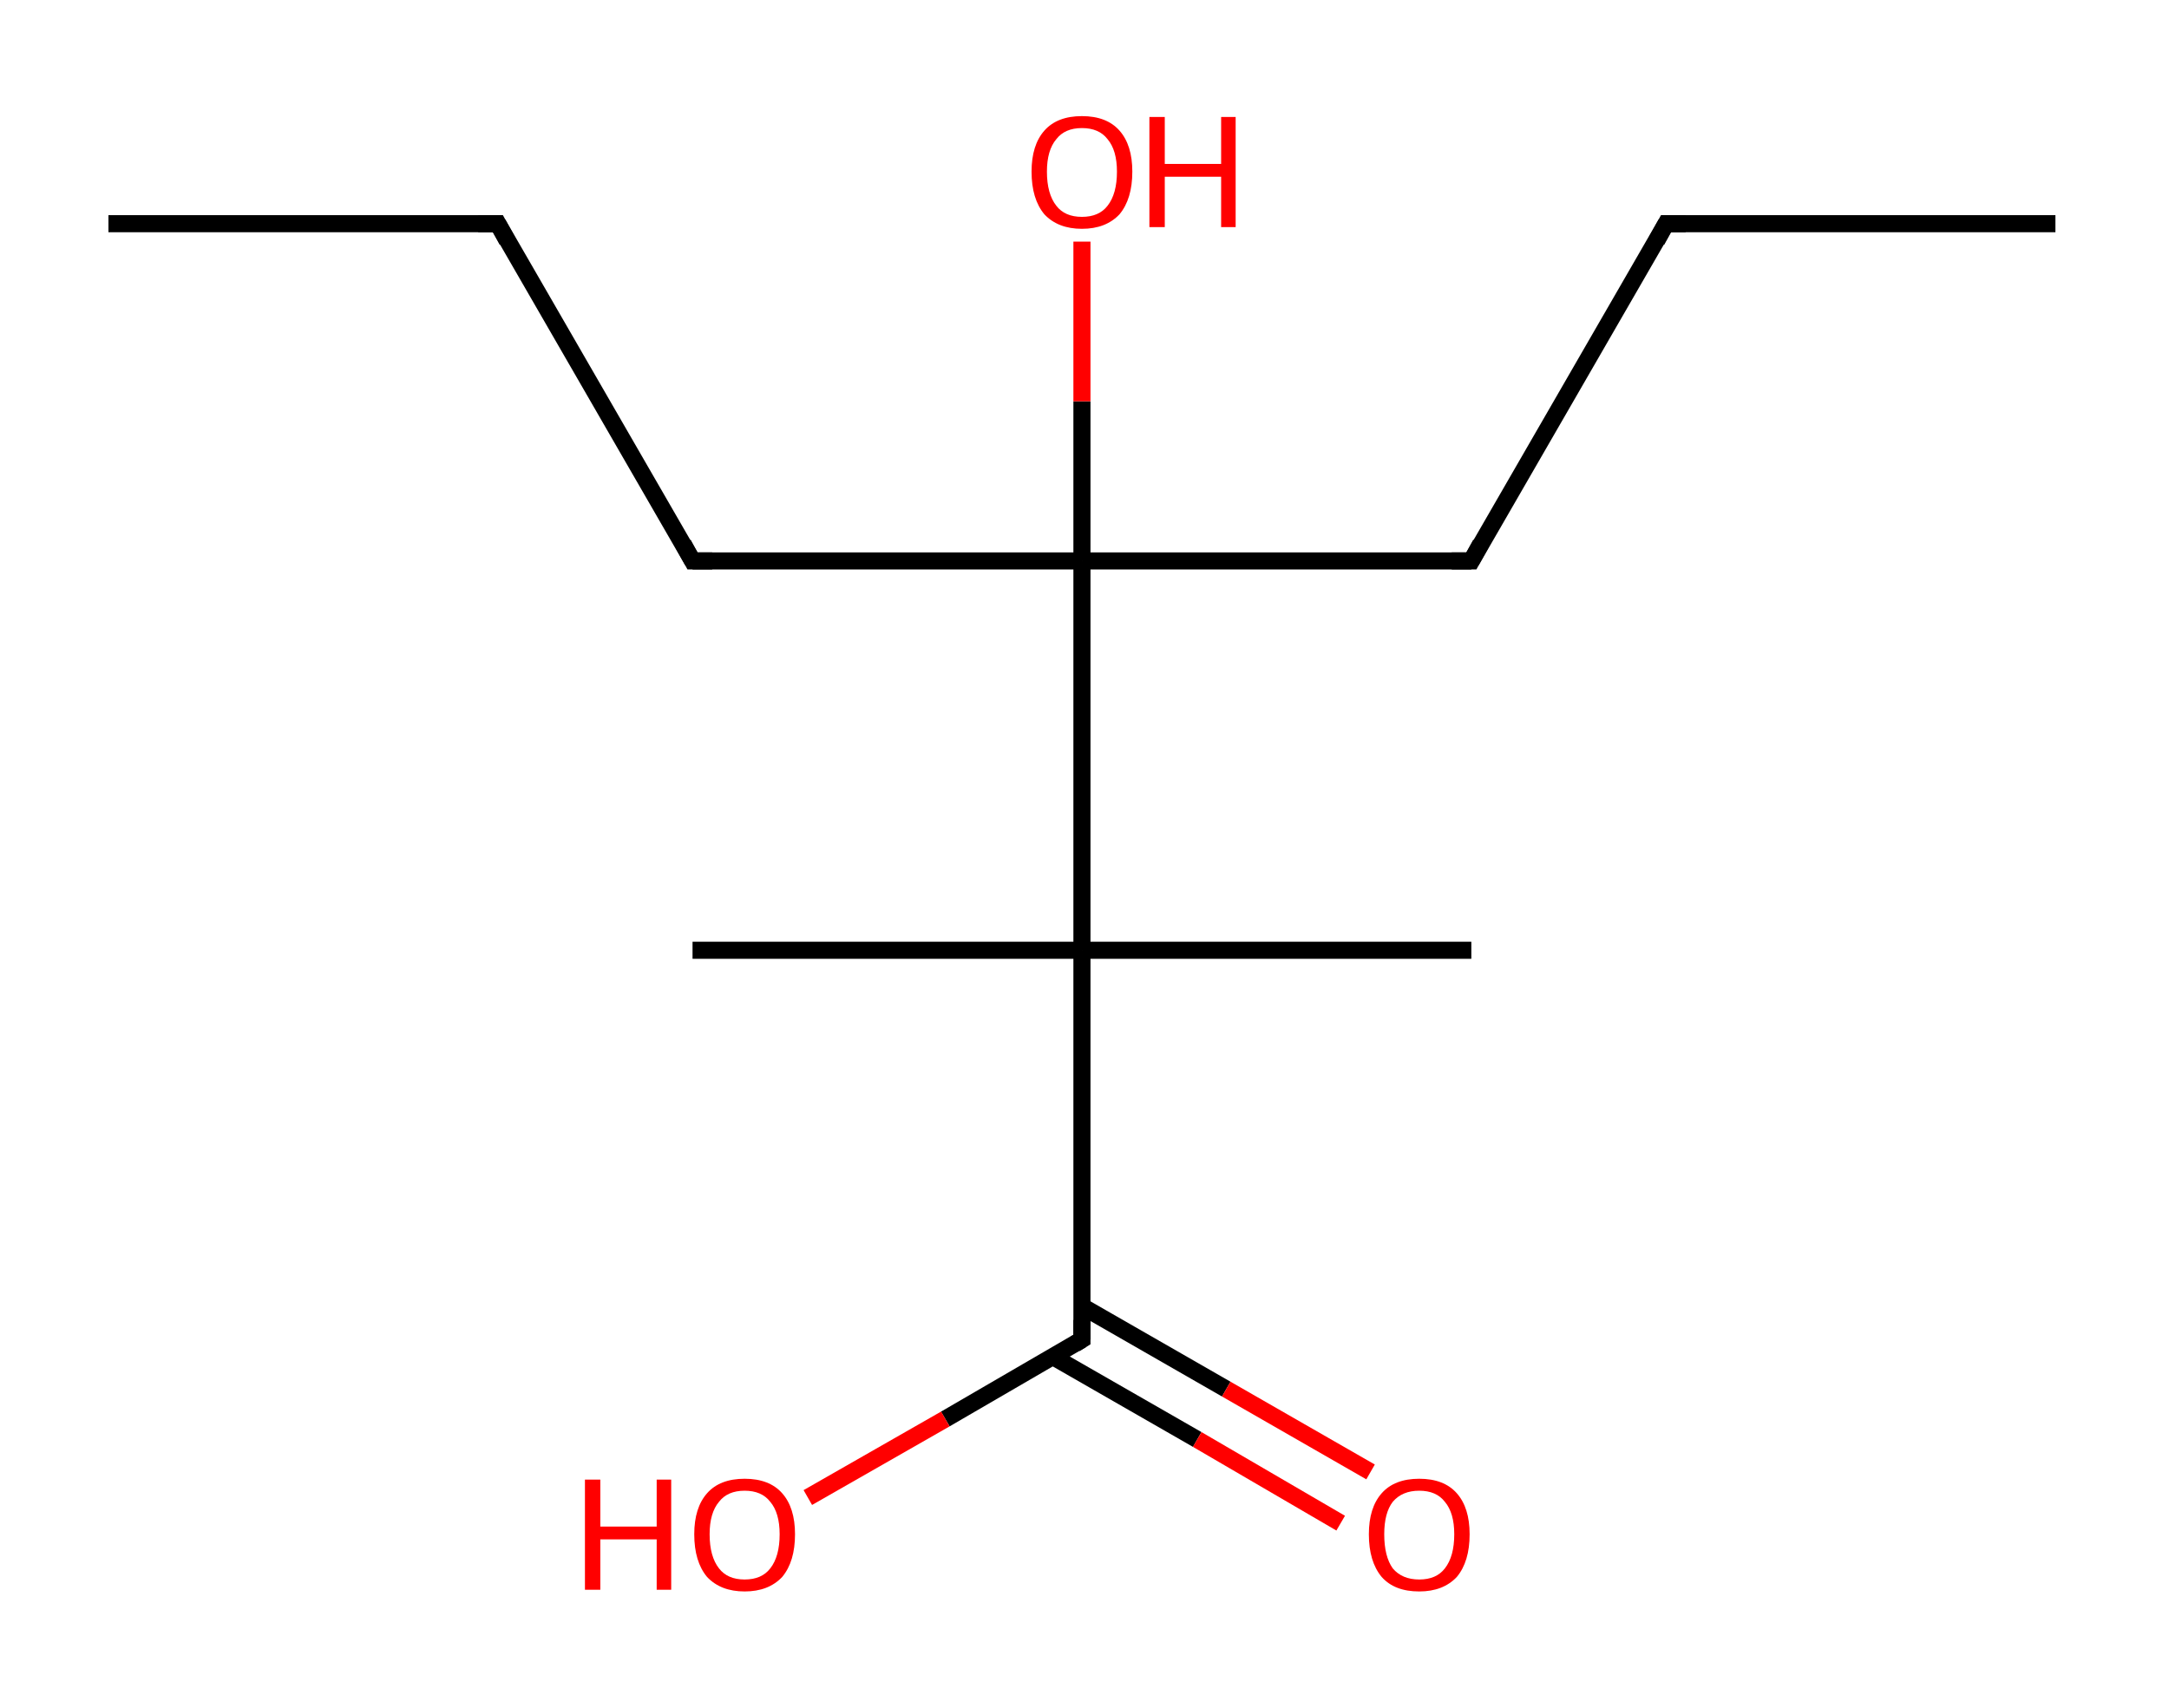<?xml version='1.0' encoding='ASCII' standalone='yes'?>
<svg xmlns="http://www.w3.org/2000/svg" xmlns:rdkit="http://www.rdkit.org/xml" xmlns:xlink="http://www.w3.org/1999/xlink" version="1.1" baseProfile="full" xml:space="preserve" width="254px" height="200px" viewBox="0 0 254 200">
<!-- END OF HEADER -->
<rect style="opacity:1.0;fill:#FFFFFF;stroke:none" width="254.0" height="200.0" x="0.0" y="0.0"> </rect>
<path class="bond-0 atom-0 atom-1" d="M 12.7,26.2 L 58.3,26.2" style="fill:none;fill-rule:evenodd;stroke:#000000;stroke-width:2.0px;stroke-linecap:butt;stroke-linejoin:miter;stroke-opacity:1"/>
<path class="bond-1 atom-1 atom-2" d="M 58.3,26.2 L 81.1,65.7" style="fill:none;fill-rule:evenodd;stroke:#000000;stroke-width:2.0px;stroke-linecap:butt;stroke-linejoin:miter;stroke-opacity:1"/>
<path class="bond-2 atom-2 atom-3" d="M 81.1,65.7 L 126.7,65.7" style="fill:none;fill-rule:evenodd;stroke:#000000;stroke-width:2.0px;stroke-linecap:butt;stroke-linejoin:miter;stroke-opacity:1"/>
<path class="bond-3 atom-3 atom-4" d="M 126.7,65.7 L 126.7,47.0" style="fill:none;fill-rule:evenodd;stroke:#000000;stroke-width:2.0px;stroke-linecap:butt;stroke-linejoin:miter;stroke-opacity:1"/>
<path class="bond-3 atom-3 atom-4" d="M 126.7,47.0 L 126.7,28.3" style="fill:none;fill-rule:evenodd;stroke:#FF0000;stroke-width:2.0px;stroke-linecap:butt;stroke-linejoin:miter;stroke-opacity:1"/>
<path class="bond-4 atom-3 atom-5" d="M 126.7,65.7 L 172.3,65.7" style="fill:none;fill-rule:evenodd;stroke:#000000;stroke-width:2.0px;stroke-linecap:butt;stroke-linejoin:miter;stroke-opacity:1"/>
<path class="bond-5 atom-5 atom-6" d="M 172.3,65.7 L 195.1,26.2" style="fill:none;fill-rule:evenodd;stroke:#000000;stroke-width:2.0px;stroke-linecap:butt;stroke-linejoin:miter;stroke-opacity:1"/>
<path class="bond-6 atom-6 atom-7" d="M 195.1,26.2 L 240.7,26.2" style="fill:none;fill-rule:evenodd;stroke:#000000;stroke-width:2.0px;stroke-linecap:butt;stroke-linejoin:miter;stroke-opacity:1"/>
<path class="bond-7 atom-3 atom-8" d="M 126.7,65.7 L 126.7,111.3" style="fill:none;fill-rule:evenodd;stroke:#000000;stroke-width:2.0px;stroke-linecap:butt;stroke-linejoin:miter;stroke-opacity:1"/>
<path class="bond-8 atom-8 atom-9" d="M 126.7,111.3 L 81.1,111.3" style="fill:none;fill-rule:evenodd;stroke:#000000;stroke-width:2.0px;stroke-linecap:butt;stroke-linejoin:miter;stroke-opacity:1"/>
<path class="bond-9 atom-8 atom-10" d="M 126.7,111.3 L 172.3,111.3" style="fill:none;fill-rule:evenodd;stroke:#000000;stroke-width:2.0px;stroke-linecap:butt;stroke-linejoin:miter;stroke-opacity:1"/>
<path class="bond-10 atom-8 atom-11" d="M 126.7,111.3 L 126.7,156.9" style="fill:none;fill-rule:evenodd;stroke:#000000;stroke-width:2.0px;stroke-linecap:butt;stroke-linejoin:miter;stroke-opacity:1"/>
<path class="bond-11 atom-11 atom-12" d="M 123.3,158.9 L 140.2,168.6" style="fill:none;fill-rule:evenodd;stroke:#000000;stroke-width:2.0px;stroke-linecap:butt;stroke-linejoin:miter;stroke-opacity:1"/>
<path class="bond-11 atom-11 atom-12" d="M 140.2,168.6 L 157.0,178.4" style="fill:none;fill-rule:evenodd;stroke:#FF0000;stroke-width:2.0px;stroke-linecap:butt;stroke-linejoin:miter;stroke-opacity:1"/>
<path class="bond-11 atom-11 atom-12" d="M 126.7,153.0 L 143.6,162.7" style="fill:none;fill-rule:evenodd;stroke:#000000;stroke-width:2.0px;stroke-linecap:butt;stroke-linejoin:miter;stroke-opacity:1"/>
<path class="bond-11 atom-11 atom-12" d="M 143.6,162.7 L 160.5,172.4" style="fill:none;fill-rule:evenodd;stroke:#FF0000;stroke-width:2.0px;stroke-linecap:butt;stroke-linejoin:miter;stroke-opacity:1"/>
<path class="bond-12 atom-11 atom-13" d="M 126.7,156.9 L 110.7,166.2" style="fill:none;fill-rule:evenodd;stroke:#000000;stroke-width:2.0px;stroke-linecap:butt;stroke-linejoin:miter;stroke-opacity:1"/>
<path class="bond-12 atom-11 atom-13" d="M 110.7,166.2 L 94.6,175.4" style="fill:none;fill-rule:evenodd;stroke:#FF0000;stroke-width:2.0px;stroke-linecap:butt;stroke-linejoin:miter;stroke-opacity:1"/>
<path d="M 56.0,26.2 L 58.3,26.2 L 59.4,28.2" style="fill:none;stroke:#000000;stroke-width:2.0px;stroke-linecap:butt;stroke-linejoin:miter;stroke-opacity:1;"/>
<path d="M 80.0,63.7 L 81.1,65.7 L 83.4,65.7" style="fill:none;stroke:#000000;stroke-width:2.0px;stroke-linecap:butt;stroke-linejoin:miter;stroke-opacity:1;"/>
<path d="M 170.0,65.7 L 172.3,65.7 L 173.4,63.7" style="fill:none;stroke:#000000;stroke-width:2.0px;stroke-linecap:butt;stroke-linejoin:miter;stroke-opacity:1;"/>
<path d="M 194.0,28.2 L 195.1,26.2 L 197.4,26.2" style="fill:none;stroke:#000000;stroke-width:2.0px;stroke-linecap:butt;stroke-linejoin:miter;stroke-opacity:1;"/>
<path d="M 126.7,154.6 L 126.7,156.9 L 125.9,157.4" style="fill:none;stroke:#000000;stroke-width:2.0px;stroke-linecap:butt;stroke-linejoin:miter;stroke-opacity:1;"/>
<path class="atom-4" d="M 120.8 20.1 Q 120.8 17.0, 122.3 15.3 Q 123.8 13.6, 126.7 13.6 Q 129.6 13.6, 131.1 15.3 Q 132.6 17.0, 132.6 20.1 Q 132.6 23.3, 131.1 25.1 Q 129.5 26.8, 126.7 26.8 Q 123.9 26.8, 122.3 25.1 Q 120.8 23.3, 120.8 20.1 M 126.7 25.4 Q 128.7 25.4, 129.7 24.1 Q 130.8 22.7, 130.8 20.1 Q 130.8 17.6, 129.7 16.3 Q 128.7 15.0, 126.7 15.0 Q 124.7 15.0, 123.7 16.3 Q 122.6 17.6, 122.6 20.1 Q 122.6 22.7, 123.7 24.1 Q 124.7 25.4, 126.7 25.4 " fill="#FF0000"/>
<path class="atom-4" d="M 134.6 13.7 L 136.4 13.7 L 136.4 19.2 L 143.0 19.2 L 143.0 13.7 L 144.7 13.7 L 144.7 26.6 L 143.0 26.6 L 143.0 20.7 L 136.4 20.7 L 136.4 26.6 L 134.6 26.6 L 134.6 13.7 " fill="#FF0000"/>
<path class="atom-12" d="M 160.3 179.7 Q 160.3 176.6, 161.8 174.9 Q 163.3 173.2, 166.2 173.2 Q 169.1 173.2, 170.6 174.9 Q 172.1 176.6, 172.1 179.7 Q 172.1 182.9, 170.6 184.7 Q 169.0 186.4, 166.2 186.4 Q 163.3 186.4, 161.8 184.7 Q 160.3 182.9, 160.3 179.7 M 166.2 185.0 Q 168.2 185.0, 169.2 183.7 Q 170.3 182.3, 170.3 179.7 Q 170.3 177.2, 169.2 175.9 Q 168.2 174.6, 166.2 174.6 Q 164.2 174.6, 163.1 175.9 Q 162.1 177.2, 162.1 179.7 Q 162.1 182.3, 163.1 183.7 Q 164.2 185.0, 166.2 185.0 " fill="#FF0000"/>
<path class="atom-13" d="M 68.5 173.3 L 70.3 173.3 L 70.3 178.8 L 76.9 178.8 L 76.9 173.3 L 78.6 173.3 L 78.6 186.2 L 76.9 186.2 L 76.9 180.3 L 70.3 180.3 L 70.3 186.2 L 68.5 186.2 L 68.5 173.3 " fill="#FF0000"/>
<path class="atom-13" d="M 81.3 179.7 Q 81.3 176.6, 82.8 174.9 Q 84.3 173.2, 87.2 173.2 Q 90.1 173.2, 91.6 174.9 Q 93.1 176.6, 93.1 179.7 Q 93.1 182.9, 91.6 184.7 Q 90.0 186.4, 87.2 186.4 Q 84.4 186.4, 82.8 184.7 Q 81.3 182.9, 81.3 179.7 M 87.2 185.0 Q 89.2 185.0, 90.2 183.7 Q 91.3 182.3, 91.3 179.7 Q 91.3 177.2, 90.2 175.9 Q 89.2 174.6, 87.2 174.6 Q 85.2 174.6, 84.2 175.9 Q 83.1 177.2, 83.1 179.7 Q 83.1 182.3, 84.2 183.7 Q 85.2 185.0, 87.2 185.0 " fill="#FF0000"/>
</svg>
